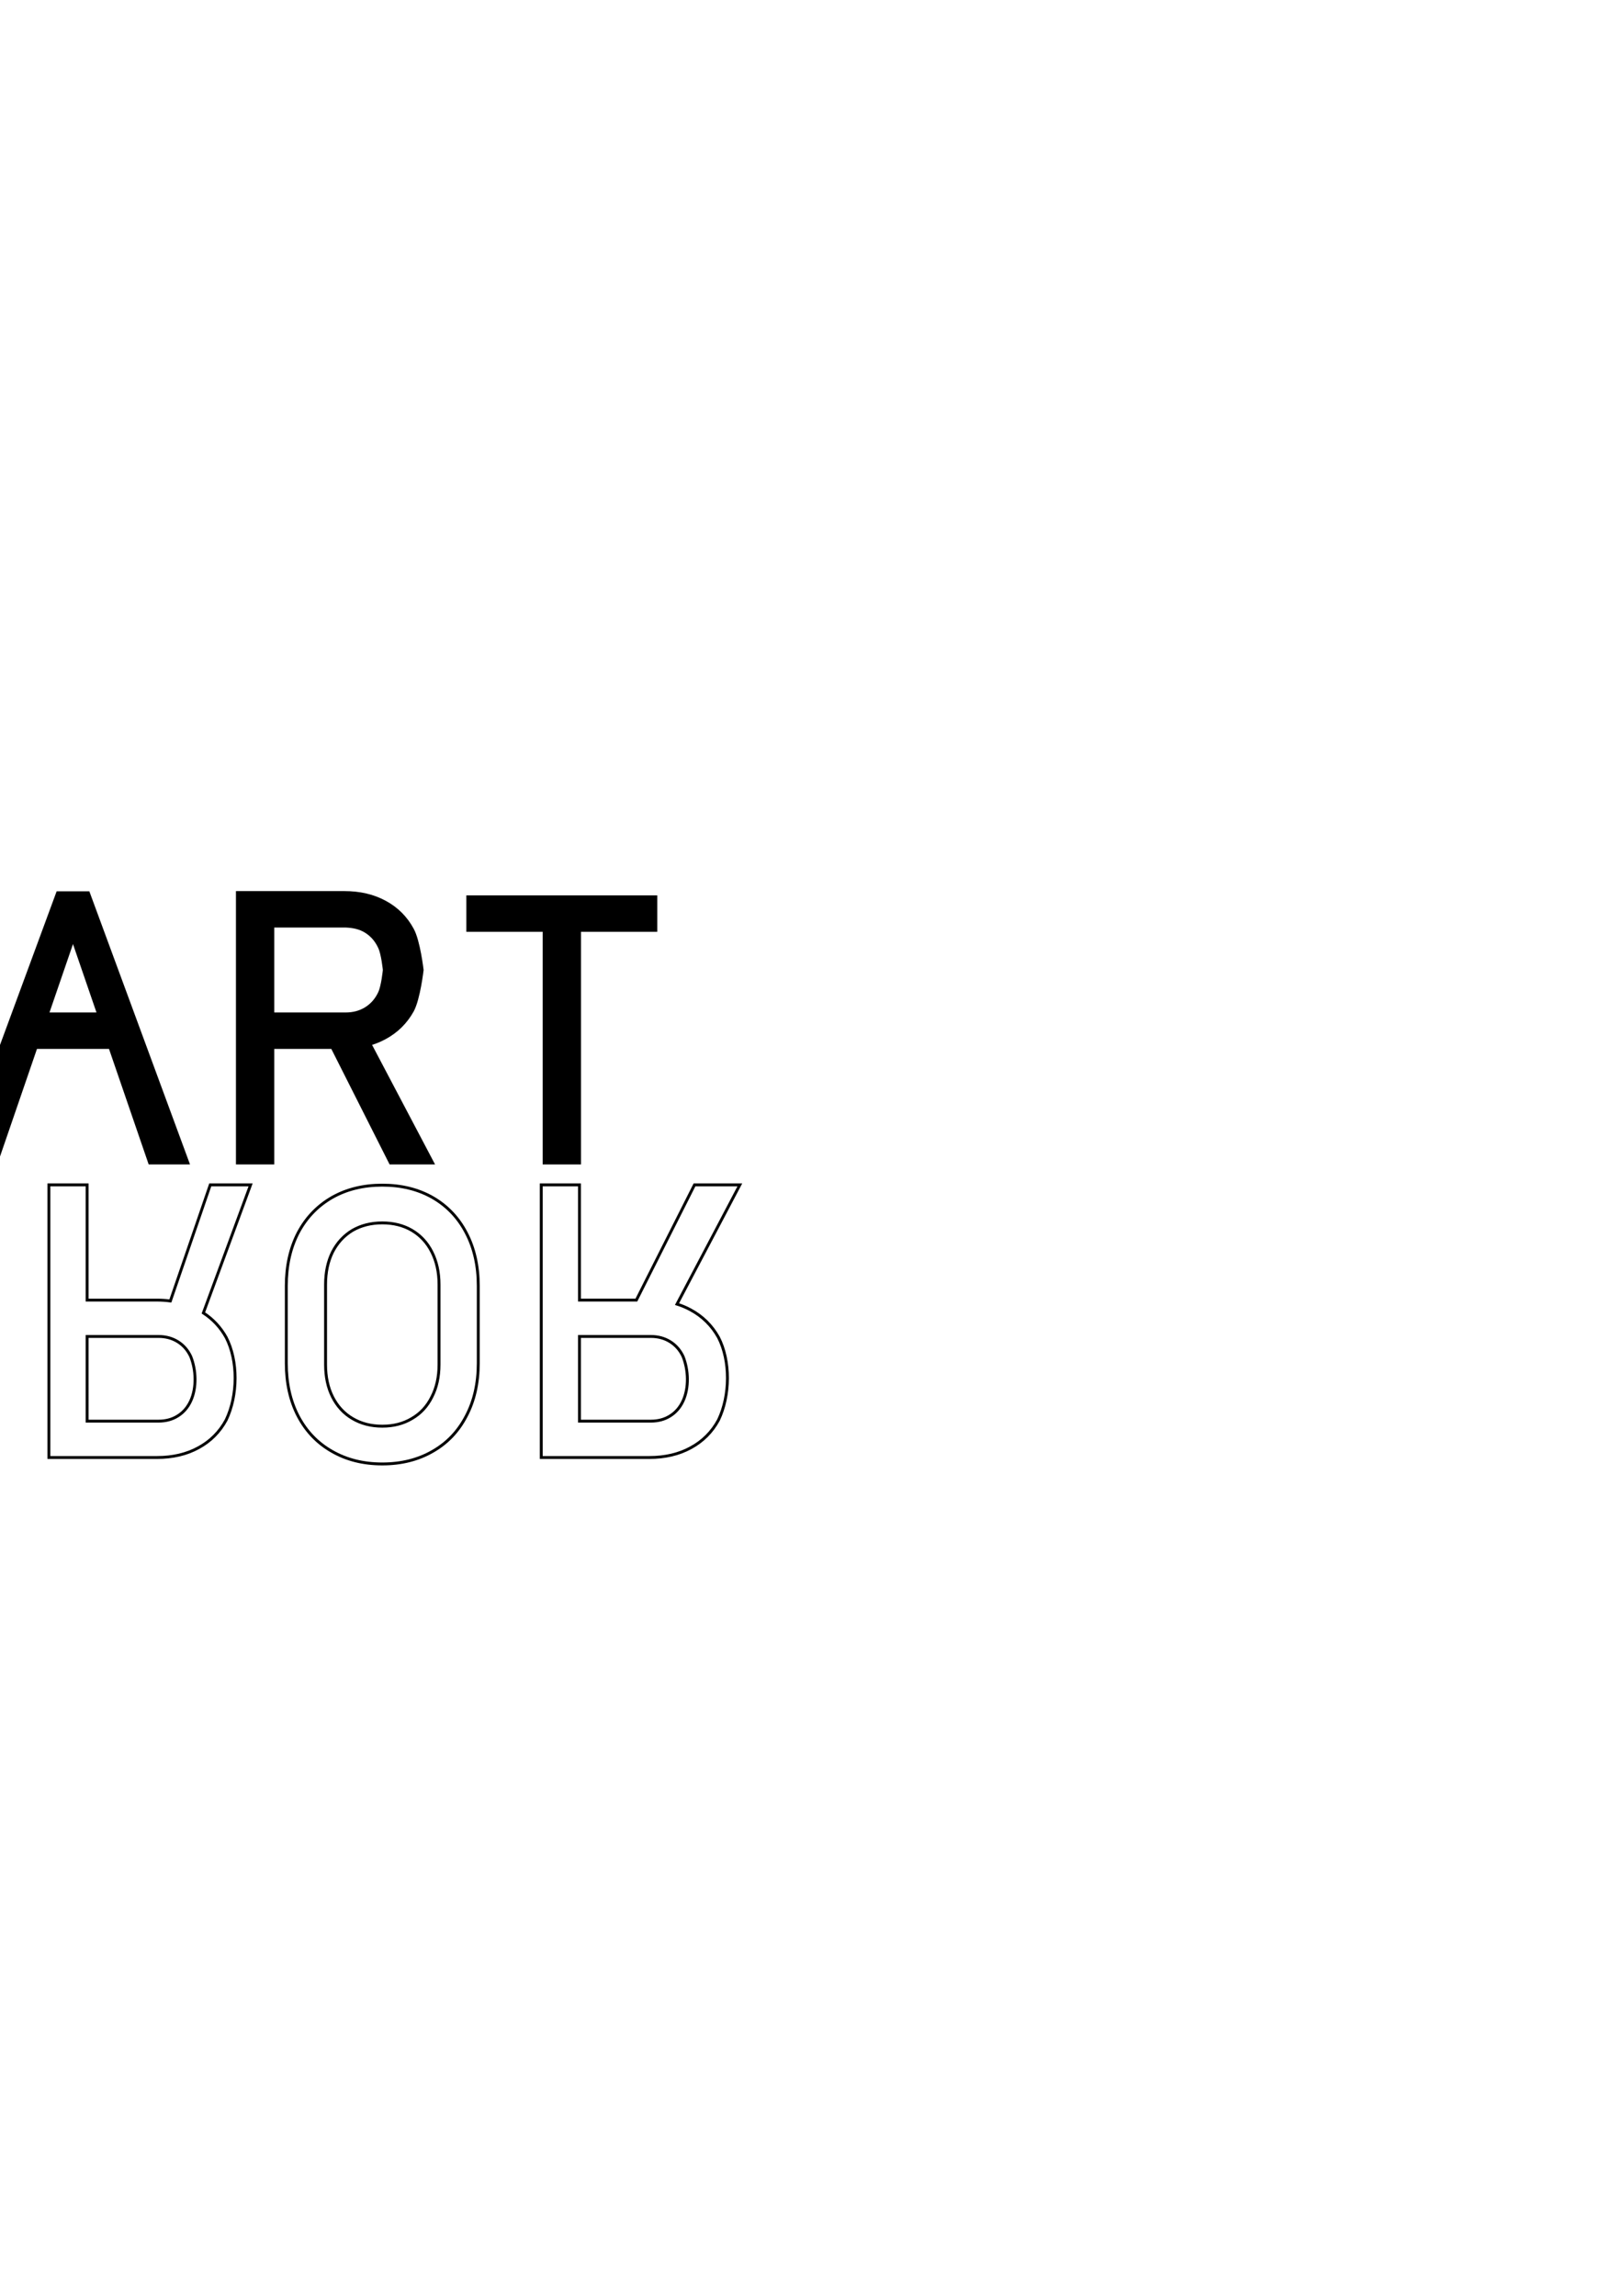 <?xml version="1.0" encoding="UTF-8" standalone="no"?>
<svg
   xmlns:dc="http://purl.org/dc/elements/1.1/"
   xmlns:cc="http://creativecommons.org/ns#"
   xmlns:rdf="http://www.w3.org/1999/02/22-rdf-syntax-ns#"
   xmlns:svg="http://www.w3.org/2000/svg"
   xmlns="http://www.w3.org/2000/svg"
   xmlns:sodipodi="http://sodipodi.sourceforge.net/DTD/sodipodi-0.dtd"
   xmlns:inkscape="http://www.inkscape.org/namespaces/inkscape"
   inkscape:export-ydpi="100"
   inkscape:export-xdpi="100"
   inkscape:export-filename="D:\Schule\UNI\Informatik\MASTER\Praxisseminar\SmartMirrorLogo100dpi.png"
   sodipodi:docname="SmartMirrorLogo.svg"
   inkscape:version="1.0 (4035a4fb49, 2020-05-01)"
   id="svg8"
   version="1.1"
   viewBox="0 0 210 297"
   height="297mm"
   width="210mm">
  <defs
     id="defs2">
    <rect
       id="rect837"
       height="82.244"
       width="198.52"
       y="121.948"
       x="-91.106" />
    <rect
       x="-91.106"
       y="121.948"
       width="198.52"
       height="82.244"
       id="rect845" />
  </defs>
  <sodipodi:namedview
     inkscape:window-maximized="1"
     inkscape:window-y="-8"
     inkscape:window-x="1912"
     inkscape:window-height="1017"
     inkscape:window-width="1920"
     inkscape:guide-bbox="true"
     showguides="false"
     showgrid="false"
     inkscape:document-rotation="0"
     inkscape:current-layer="g1084"
     inkscape:document-units="mm"
     inkscape:cy="446.28418"
     inkscape:cx="-159.60161"
     inkscape:zoom="0.52775453"
     inkscape:pageshadow="2"
     inkscape:pageopacity="0.0"
     borderopacity="1.0"
     bordercolor="#666666"
     pagecolor="#ffffff"
     id="base">
    <sodipodi:guide
       id="guide887"
       orientation="1,0"
       position="-52.348,134.197" />
    <sodipodi:guide
       id="guide889"
       orientation="1,0"
       position="-64.74,137.477" />
    <sodipodi:guide
       id="guide893"
       orientation="1,0"
       position="-46.771,143.293" />
    <sodipodi:guide
       id="guide895"
       orientation="1,0"
       position="15.451,134.197" />
    <sodipodi:guide
       id="guide899"
       orientation="0,-1"
       position="-62.061,109.151" />
    <sodipodi:guide
       id="guide901"
       orientation="1,0"
       position="33.71,134.197" />
    <sodipodi:guide
       id="guide916"
       orientation="0,-1"
       position="-50.951,134.197" />
    <sodipodi:guide
       id="guide941"
       orientation="1,0"
       position="-70.485,143.293" />
    <sodipodi:guide
       id="guide943"
       orientation="0,-1"
       position="-60.391,162.523" />
    <sodipodi:guide
       id="guide949"
       orientation="0,-1"
       position="-63.681,137.477" />
    <sodipodi:guide
       id="guide959"
       orientation="0,-1"
       position="-30.544,148.07" />
    <sodipodi:guide
       id="guide972"
       orientation="1,0"
       position="-75.323,144.351" />
    <sodipodi:guide
       id="guide1100"
       orientation="0,-1"
       position="-15.531,148.979" />
    <sodipodi:guide
       id="guide1102"
       orientation="0,-1"
       position="-15.336,184.324" />
    <sodipodi:guide
       id="guide1106"
       orientation="1,0"
       position="70.215,144.351" />
  </sodipodi:namedview>
  <g
     id="layer1"
     inkscape:groupmode="layer"
     inkscape:label="Ebene 1">
    <path
       id="path1089"
       d="M -151.928 45.756 L -151.928 48.086 L -151.928 208.838 L -34.537 208.838 L -34.537 45.756 L -151.928 45.756 z M -147.27 50.416 L -39.197 50.416 L -39.197 204.178 L -147.27 204.178 L -147.27 50.416 z "
       style="color:#000000;font-style:normal;font-variant:normal;font-weight:normal;font-stretch:normal;font-size:medium;line-height:normal;font-family:sans-serif;font-variant-ligatures:normal;font-variant-position:normal;font-variant-caps:normal;font-variant-numeric:normal;font-variant-alternates:normal;font-variant-east-asian:normal;font-feature-settings:normal;font-variation-settings:normal;text-indent:0;text-align:start;text-decoration:none;text-decoration-line:none;text-decoration-style:solid;text-decoration-color:#000000;letter-spacing:normal;word-spacing:normal;text-transform:none;writing-mode:lr-tb;direction:ltr;text-orientation:mixed;dominant-baseline:auto;baseline-shift:baseline;text-anchor:start;white-space:normal;shape-padding:0;shape-margin:0;inline-size:0;clip-rule:nonzero;display:inline;overflow:visible;visibility:visible;isolation:auto;mix-blend-mode:normal;color-interpolation:sRGB;color-interpolation-filters:linearRGB;solid-color:#000000;solid-opacity:1;vector-effect:none;fill:#000000;fill-opacity:1;fill-rule:evenodd;stroke:none;stroke-width:4.66;stroke-linecap:butt;stroke-linejoin:miter;stroke-miterlimit:4;stroke-dasharray:none;stroke-dashoffset:0;stroke-opacity:1;color-rendering:auto;image-rendering:auto;shape-rendering:auto;text-rendering:auto;enable-background:accumulate;stop-color:#000000;stop-opacity:1;opacity:1" />
    <g
       transform="translate(-0.529)"
       style="font-size:42.333px;line-height:125%;font-family:'Times New Roman';-inkscape-font-specification:'Times New Roman, ';font-variant-ligatures:no-common-ligatures;letter-spacing:0px;word-spacing:0px;writing-mode:lr-tb;white-space:pre;shape-inside:url(#rect837);fill:none;stroke:#000000;stroke-width:0.265px;stroke-linecap:butt;stroke-linejoin:miter;stroke-opacity:1"
       id="text835"
       aria-label="SMART" />
    <g
       style="font-size:42.333px;line-height:125%;font-family:'Times New Roman';-inkscape-font-specification:'Times New Roman, ';font-variant-ligatures:no-common-ligatures;letter-spacing:0px;word-spacing:0px;writing-mode:lr-tb;white-space:pre;shape-inside:url(#rect845);fill:none;stroke:#000000;stroke-width:0.265px;stroke-linecap:butt;stroke-linejoin:miter;stroke-opacity:1"
       id="text843"
       transform="matrix(1.411,0,0,1.411,68.543,-37.124)"
       aria-label="MIRROR">
      <g
         id="g1084">
        <path
           sodipodi:nodetypes="cccccccccc"
           id="path1061"
           d="m -73.091,108.027 6.451,10.581 6.826,-10.581 h 3.29 v 25.046 h -3.428 l 0.172,-19.773 -5.66,9.179 h -2.446 l -5.24,-8.835"
           style="font-style:normal;font-variant:normal;font-weight:normal;font-stretch:normal;font-size:35.278px;font-family:Bahnschrift;-inkscape-font-specification:Bahnschrift;fill:#000000;fill-opacity:1;stroke:none" />
        <path
           sodipodi:nodetypes="ccccccccccccc"
           id="path1057"
           style="font-style:normal;font-variant:normal;font-weight:normal;font-stretch:normal;font-size:35.278px;font-family:Bahnschrift;-inkscape-font-specification:Bahnschrift;fill:#000000;fill-opacity:1;stroke:none"
           d="m -43.383,108.027 h 2.997 l 9.233,25.046 h -3.79 l -6.942,-20.206 -6.942,20.206 h -3.79 z m -2.332,11.11 h 7.886 v 3.342 h -7.886 z" />
        <path
           sodipodi:nodetypes="csscssccsccsccssccscccccccccccc"
           id="path1051"
           style="font-style:normal;font-variant:normal;font-weight:normal;font-stretch:normal;font-size:35.278px;font-family:Bahnschrift;-inkscape-font-specification:Bahnschrift;fill:#000000;fill-opacity:1;stroke:none"
           d="m -25.408,119.137 h 8.544 c 0.666,0 1.257,-0.161 1.774,-0.482 0.517,-0.322 0.913,-0.775 1.189,-1.361 0.287,-0.597 0.431,-2.05 0.431,-2.05 v 0 c 0,0 -0.144,-1.447 -0.431,-2.033 -0.276,-0.597 -0.672,-1.056 -1.189,-1.378 -0.505,-0.322 -1.097,-0.453 -1.774,-0.482 h -8.544 v -3.342 h 8.406 c 1.447,0 2.716,0.299 3.807,0.896 1.102,0.597 1.952,1.447 2.549,2.549 0.609,1.091 0.913,3.79 0.913,3.79 v 0 c 0,0 -0.304,2.704 -0.913,3.807 -0.609,1.091 -1.464,1.935 -2.567,2.532 -1.091,0.597 -2.354,0.896 -3.79,0.896 h -8.406 z m -1.533,-11.128 h 3.514 v 25.063 h -3.514 z m 8.354,13.694 3.497,-0.792 6.408,12.161 h -4.169 z" />
        <path
           sodipodi:nodetypes="cccccccccc"
           id="path1047"
           style="font-style:normal;font-variant:normal;font-weight:normal;font-stretch:normal;font-size:35.278px;font-family:Bahnschrift;-inkscape-font-specification:Bahnschrift;fill:#000000;fill-opacity:1;stroke:none"
           d="m 1.185,110.451 h 3.514 v 22.621 h -3.514 z m -6.998,-2.05 H 11.696 v 3.342 H -5.813 Z" />
        <path
           sodipodi:nodetypes="cccccccccccccc"
           style="font-style:normal;font-variant:normal;font-weight:normal;font-stretch:normal;font-size:35.278px;font-family:Bahnschrift;-inkscape-font-specification:Bahnschrift;fill:none;fill-opacity:1;stroke:#000000;stroke-opacity:1"
           d="m -85.004,160.273 h 3.29 v -25.046 h -3.428 l 0.172,19.773 -5.66,-9.179 h -2.446 l -5.615,8.835 0.172,-19.428 h -3.428 v 25.046 h 3.29 l 6.826,-10.581 z"
           id="path1045" />
        <path
           sodipodi:nodetypes="sccssccsccssccssccssccsccssccs"
           id="path1033"
           style="font-style:normal;font-variant:normal;font-weight:normal;font-stretch:normal;font-size:35.278px;font-family:Bahnschrift;-inkscape-font-specification:Bahnschrift;fill:none;fill-opacity:1;stroke:#000000;stroke-opacity:1"
           d="m -13.521,134.969 c -1.746,0 -3.284,0.379 -4.616,1.137 -1.332,0.769 -2.366,1.849 -3.101,3.238 -0.723,1.401 -1.085,3.02 -1.085,4.858 v 7.097 c 0,1.837 0.362,3.451 1.085,4.84 0.735,1.401 1.768,2.48 3.101,3.238 1.332,0.769 2.871,1.154 4.616,1.154 1.746,0 3.284,-0.385 4.616,-1.154 1.332,-0.758 2.36,-1.837 3.083,-3.238 0.735,-1.39 1.102,-3.003 1.102,-4.84 v -7.097 c 0,-1.837 -0.367,-3.457 -1.102,-4.858 -0.723,-1.39 -1.751,-2.469 -3.083,-3.238 -1.332,-0.758 -2.871,-1.137 -4.616,-1.137 z m 0,3.462 c 1.034,0 1.941,0.23 2.722,0.689 0.792,0.471 1.401,1.131 1.826,1.981 0.436,0.861 0.655,1.855 0.655,2.98 v 7.338 c 0,1.125 -0.218,2.113 -0.655,2.963 -0.425,0.861 -1.034,1.522 -1.826,1.981 -0.781,0.471 -1.688,0.706 -2.722,0.706 -1.034,0 -1.946,-0.235 -2.739,-0.706 -0.781,-0.459 -1.39,-1.12 -1.826,-1.981 -0.425,-0.85 -0.637,-1.837 -0.637,-2.963 v -7.338 c 0,-1.125 0.212,-2.119 0.637,-2.98 0.436,-0.85 1.045,-1.51 1.826,-1.981 0.792,-0.459 1.705,-0.689 2.739,-0.689 z" />
        <path
           sodipodi:nodetypes="ccccsccccccccccccsscccscc"
           transform="matrix(0.187,0,0,0.187,-48.571,26.307)"
           d="m 265.381,580.941 v 133.676 h 8.176 10.566 34.268 c 7.717,0 14.486,-1.592 20.305,-4.777 5.88,-3.185 10.413,-7.718 13.598,-13.598 5.801,-12.08 5.918,-29.036 0,-40.516 -3.246,-5.819 -7.81,-10.321 -13.689,-13.506 -2.094,-1.146 -4.312,-2.079 -6.645,-2.812 l 30.809,-58.467 H 340.533 l -28.508,56.502 h -27.902 v -56.502 z m 18.742,74.326 h 35.004 c 3.552,0 6.707,0.857 9.463,2.572 2.756,1.715 4.87,4.134 6.34,7.258 2.672,6.739 2.966,15.291 0,21.773 -1.47,3.185 -3.584,5.635 -6.34,7.35 -2.695,1.715 -5.849,2.572 -9.463,2.572 h -35.004 z"
           style="font-style:normal;font-variant:normal;font-weight:normal;font-stretch:normal;font-size:35.278px;font-family:Bahnschrift;-inkscape-font-specification:Bahnschrift;fill:none;fill-opacity:1;stroke:#000000;stroke-width:1.411px;stroke-opacity:1"
           id="path1027" />
        <path
           sodipodi:nodetypes="ccccscccccccscccccccscccccccsccccsscccccccsscccscc"
           transform="matrix(0.187,0,0,0.187,-48.571,26.307)"
           d="m -101.881,580.941 v 133.676 h 8.176 10.566 34.27 c 7.717,0 14.486,-1.592 20.305,-4.777 5.88,-3.185 10.411,-7.718 13.596,-13.598 5.801,-12.08 5.918,-29.036 0,-40.516 -2.764,-4.954 -6.491,-8.945 -11.164,-11.99 L -2.986,580.941 H -22.758 l -19.562,56.938 c -2.106,-0.279 -4.282,-0.436 -6.549,-0.436 h -34.27 v -56.502 z m 125.83,0 v 133.676 h 8.178 10.564 34.27 c 7.717,0 14.486,-1.592 20.305,-4.777 5.88,-3.185 10.413,-7.718 13.598,-13.598 5.801,-12.08 5.918,-29.036 0,-40.516 -2.764,-4.954 -6.493,-8.945 -11.166,-11.99 L 122.846,580.941 h -19.773 l -19.561,56.938 c -2.106,-0.279 -4.284,-0.436 -6.551,-0.436 H 42.691 v -56.502 z m -107.088,74.326 h 35.004 c 3.552,0 6.707,0.857 9.463,2.572 2.756,1.715 4.87,4.134 6.34,7.258 2.672,6.739 2.966,15.291 0,21.773 -1.47,3.185 -3.584,5.635 -6.34,7.35 -2.695,1.715 -5.853,2.731 -9.463,2.572 h -35.004 z m 125.83,0 h 35.004 c 3.552,0 6.709,0.857 9.465,2.572 2.756,1.715 4.868,4.134 6.338,7.258 2.672,6.739 2.966,15.291 0,21.773 -1.47,3.185 -3.582,5.635 -6.338,7.35 -2.695,1.715 -5.851,2.572 -9.465,2.572 H 42.691 Z"
           style="font-style:normal;font-variant:normal;font-weight:normal;font-stretch:normal;font-size:35.278px;font-family:Bahnschrift;-inkscape-font-specification:Bahnschrift;fill:none;fill-opacity:1;stroke:#000000;stroke-width:1.411px;stroke-opacity:1"
           id="path1021" />
        <path
           sodipodi:nodetypes="cscccsccsccccccscccsccsccccsc"
           id="path947"
           style="font-style:normal;font-variant:normal;font-weight:normal;font-stretch:normal;font-size:35.278px;font-family:Bahnschrift;-inkscape-font-specification:Bahnschrift;fill:#000000;fill-opacity:1;stroke:none"
           d="m -88.507,122.474 c 0.666,0 1.257,0.161 1.774,0.482 0.517,0.322 0.913,0.775 1.189,1.361 0.517,1.275 0.562,2.325 0,3.553 -0.276,0.597 -0.672,1.056 -1.189,1.378 -0.505,0.322 -1.097,0.482 -1.774,0.482 H -101.947 v 3.342 h 13.302 c 1.447,0 2.716,-0.299 3.807,-0.896 1.102,-0.597 1.952,-1.447 2.549,-2.549 1.117,-2.353 1.16,-4.818 0,-7.067 -0.609,-1.091 -1.464,-1.935 -2.567,-2.532 -1.091,-0.597 -2.354,-0.896 -3.859,-0.885 l -4.976,0.011 c -0.666,0.002 -1.257,-0.161 -1.774,-0.482 -0.517,-0.322 -0.913,-0.775 -1.189,-1.361 -0.521,-1.279 -0.564,-2.849 0,-4.082 0.276,-0.597 0.672,-1.056 1.189,-1.378 0.505,-0.322 1.097,-0.482 1.774,-0.482 l 8.024,0 v -3.342 h -7.886 c -1.447,0 -2.716,0.299 -3.807,0.896 -1.102,0.597 -1.952,1.447 -2.549,2.549 -1.107,2.342 -1.153,5.359 0,7.596 0.609,1.091 1.464,1.935 2.567,2.532 1.091,0.597 2.354,0.896 3.79,0.896 h 4.768" />
      </g>
    </g>
  </g>
</svg>
